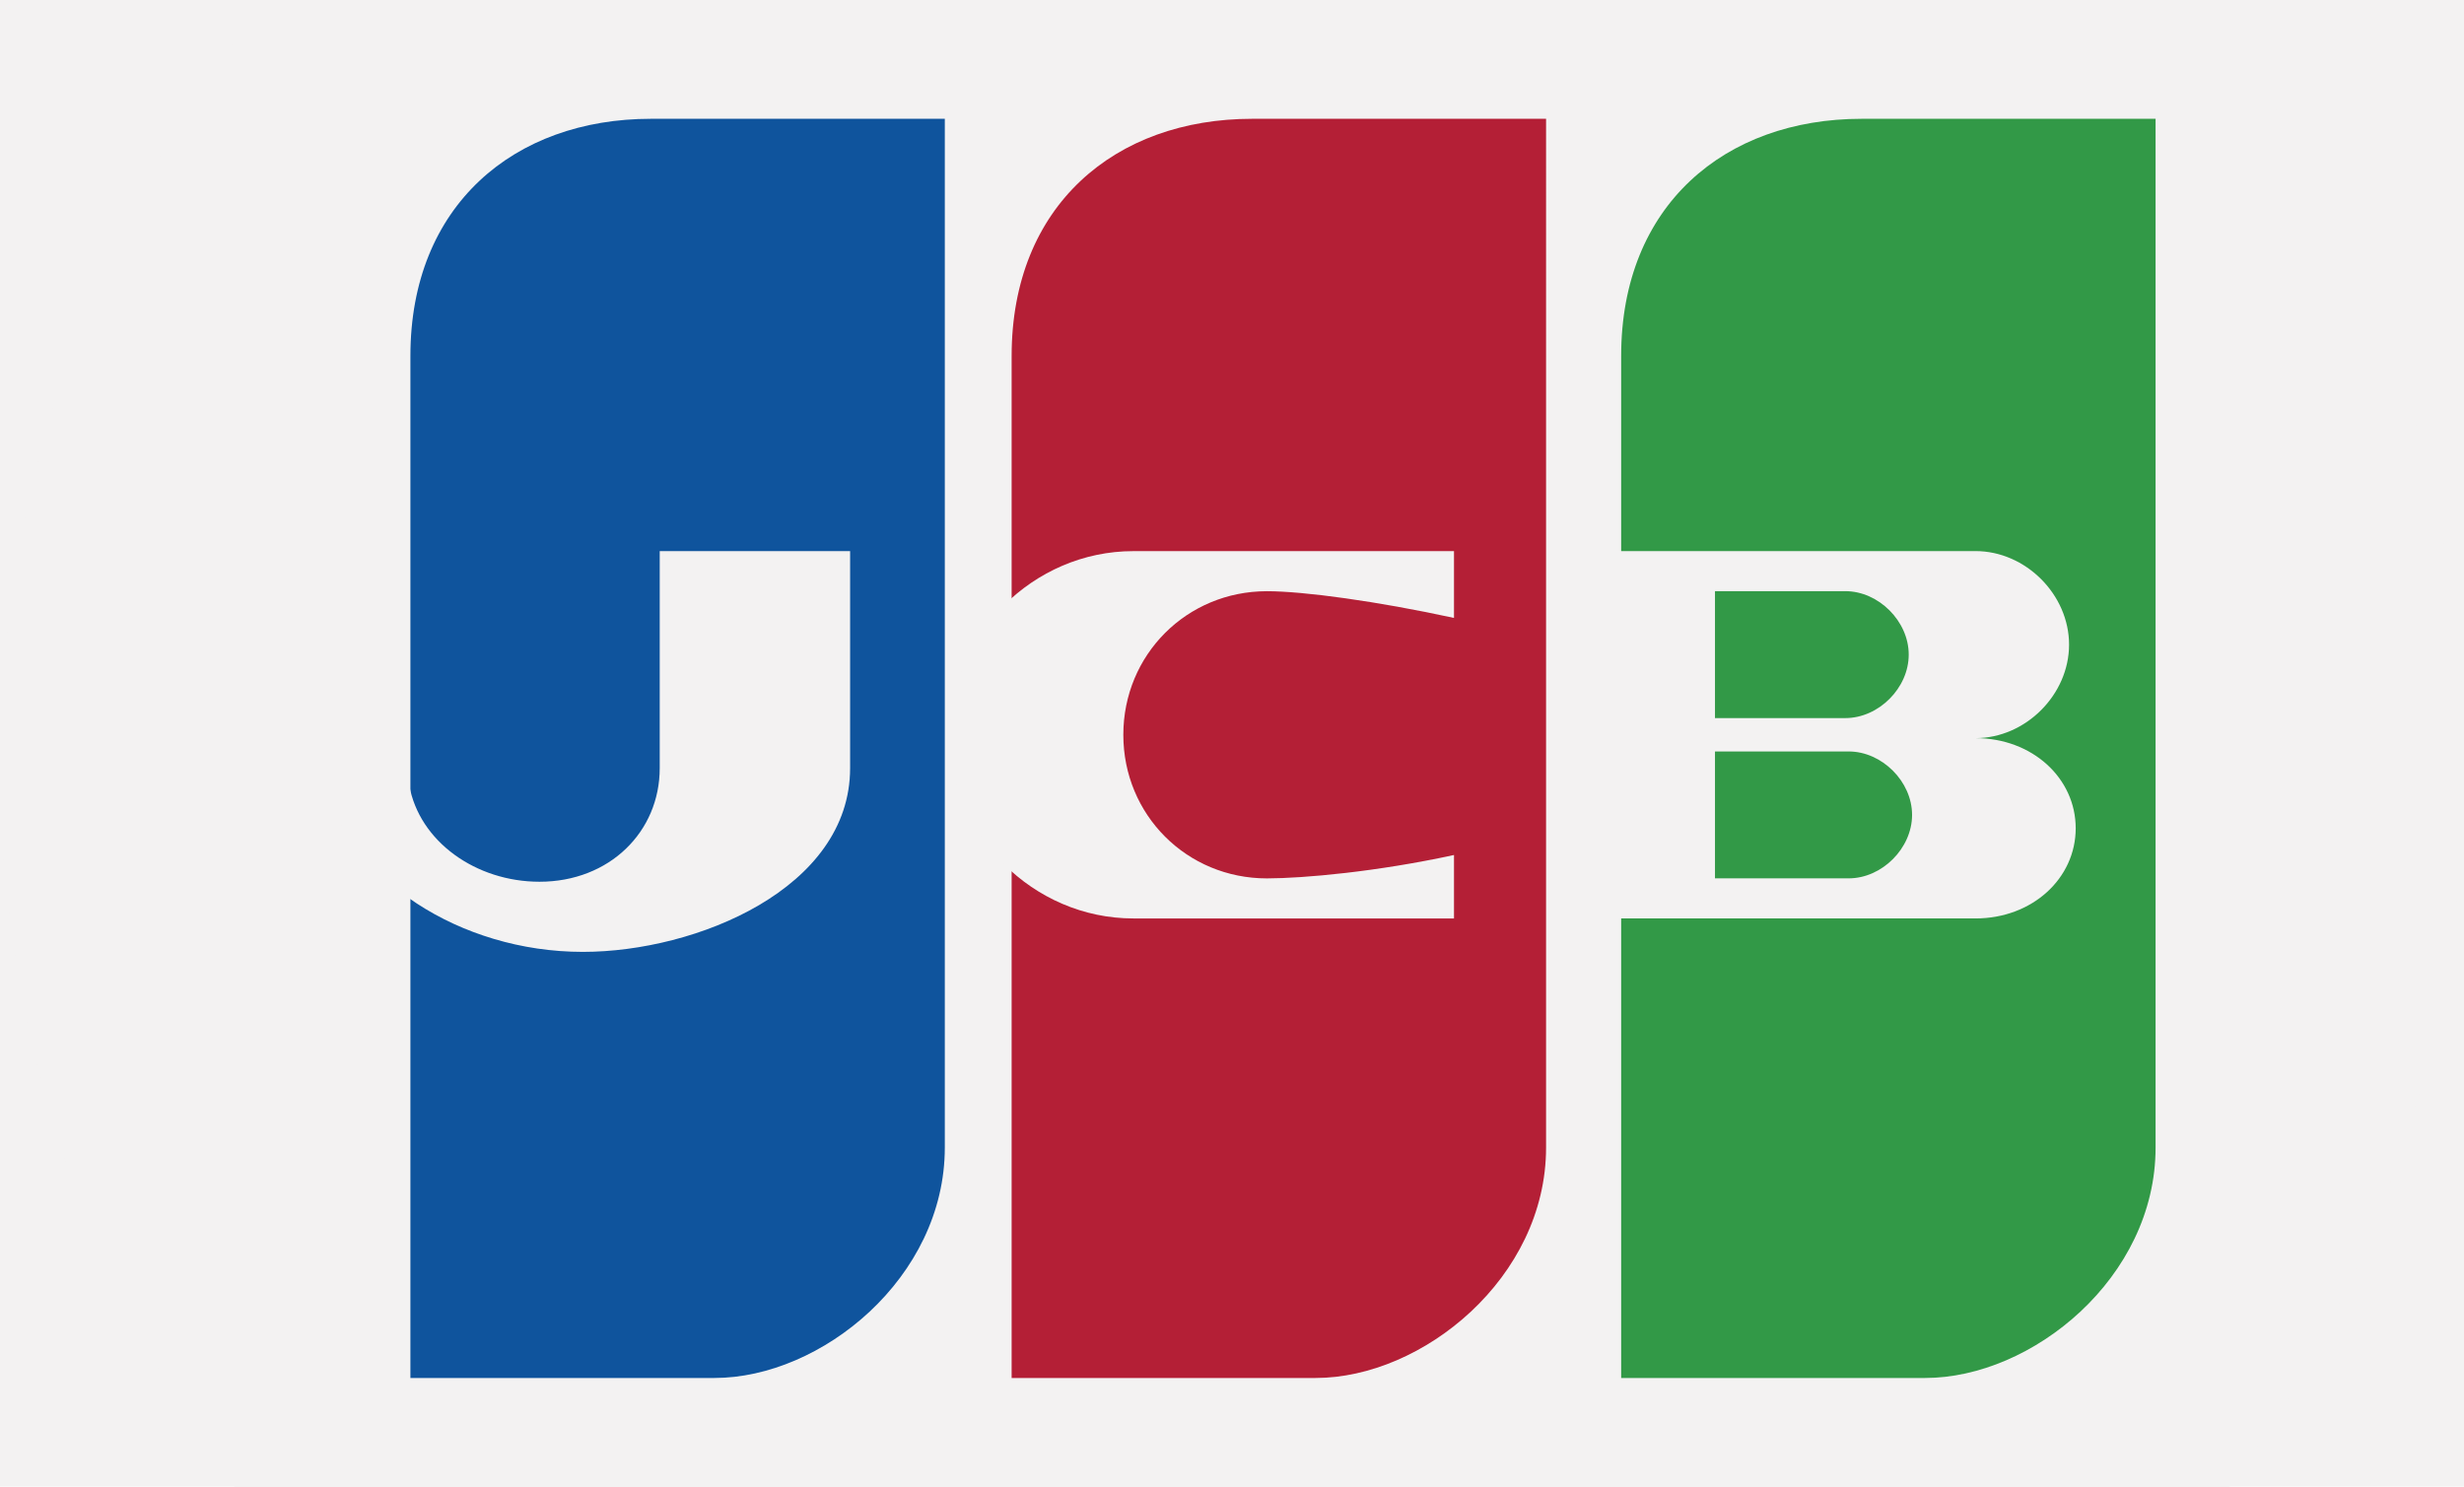<svg version="1.1"
	viewBox="0 90 473.94 285.99"
	width="58"
	height="35"
	xmlns="http://www.w3.org/2000/svg"
  xmlns:xlink="http://www.w3.org/1999/xlink">
	<path fill="#F3F2F2" d="M0,0 l473.94,0 l0,473.94 l-473.94,0z"/>
	<circle fill="#F3F2F2" cx="236.97" cy="236.97" r="236.97"/>
	<path fill="#0F549D" d="M78.94,355.093h58.465c20.557,0,44.325-19.27,44.325-44.325V112.851h-56.531
	c-26.338,0-46.259,16.699-46.259,45.612V355.093z"/>
	<path fill="#B41F36" d="M194.583,355.093h58.465c20.557,0,44.332-19.27,44.332-44.325V112.851h-56.538
	c-26.346,0-46.259,16.699-46.259,45.612L194.583,355.093L194.583,355.093z"/>
	<path fill="#329947" d="M311.82,355.093h58.465c20.557,0,44.332-19.27,44.332-44.325V112.851h-56.534
	c-26.338,0-46.259,16.699-46.259,45.612v196.629h-0.004V355.093z"/>
	<g>
		<path fill="#F3F2F2" d="M78.704,240.988H62.648c4.501,17.99,25.695,32.13,49.47,32.13c21.844,0,51.397-12.213,51.397-35.341
			V196.02h-36.621v41.758c0,12.213-9.639,21.848-23.132,21.848C91.561,259.622,80.635,251.914,78.704,240.988z"/>
			<path fill="#F3F2F2" d="M399.253,249.343c0,9.631-8.344,17.343-19.27,17.343h-80.945v-70.671h80.945
			c9.631,0,17.994,8.355,17.994,17.994c0,9.631-8.359,17.99-17.994,17.99C390.909,231.997,399.253,239.708,399.253,249.343z
			 M329.87,228.143h25.059c6.425,0,12.206-5.781,12.206-12.213c0-6.417-5.781-12.206-12.206-12.206H329.87V228.143z M355.572,258.975
			c6.417,0,12.206-5.781,12.206-12.206c0-6.425-5.788-12.206-12.206-12.206H329.87v24.408h25.702V258.975z"/>
			<path fill="#F3F2F2" d="M279.67,254.481v12.206h-61.679c-19.27,0-35.333-16.06-35.333-35.333
			c0-19.266,16.063-35.333,35.333-35.333h61.679v12.853c-14.776-3.214-28.92-5.141-35.984-5.141
			c-15.412,0-27.618,12.206-27.618,27.625s12.206,27.625,27.618,27.625C250.75,258.975,264.894,257.695,279.67,254.481z"/>
	</g>
</svg>
